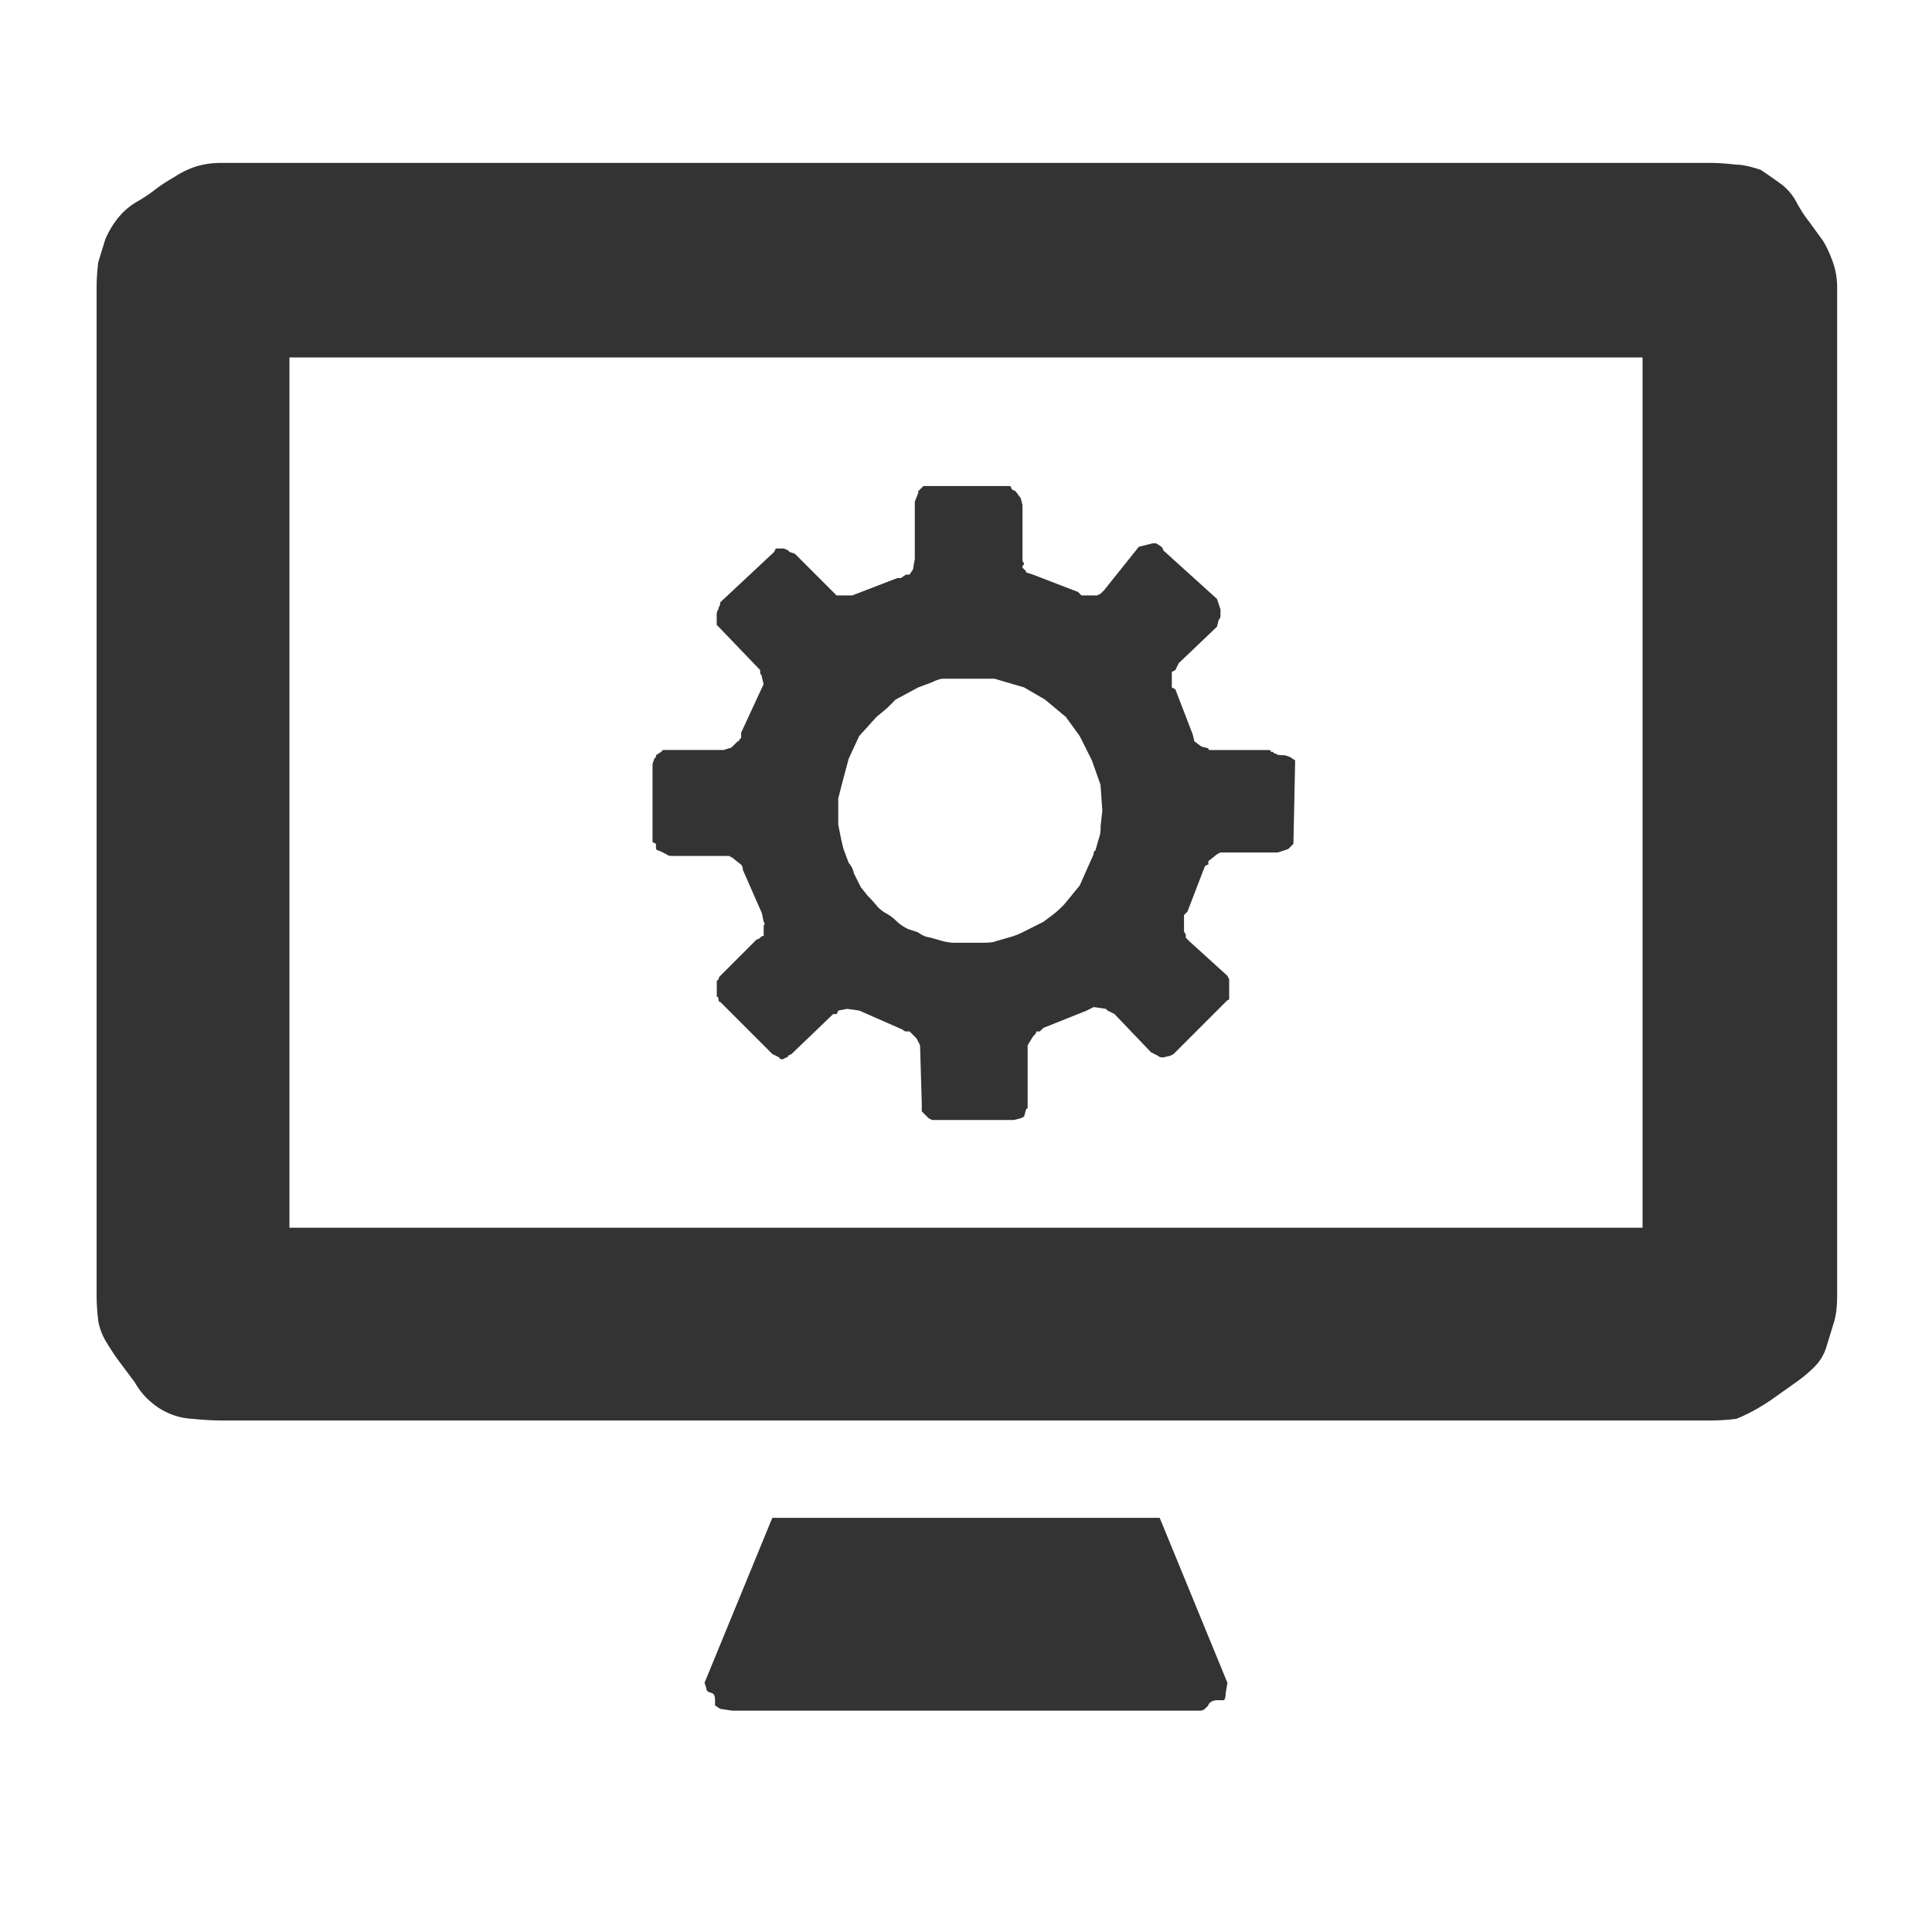 <svg xmlns="http://www.w3.org/2000/svg" width="32" height="32" viewBox="0 0 32 32">
    <path fill="#333" fill-rule="evenodd" d="M30.256 22.291a.784.784 0 0 1-.201.346 2.17 2.17 0 0 1-.288.244l-.345.245a3.598 3.598 0 0 1-.36.23 2.827 2.827 0 0 1-.302.144 3.49 3.49 0 0 1-.432.028H3.672c-.135 0-.298-.01-.49-.028a1.126 1.126 0 0 1-.676-.274 1.173 1.173 0 0 1-.273-.33l-.259-.346a4.087 4.087 0 0 1-.201-.302 1.009 1.009 0 0 1-.144-.36 3.49 3.49 0 0 1-.029-.431V4.798c0-.172.01-.326.029-.46l.115-.374c.057-.134.13-.254.216-.36.086-.105.187-.191.302-.259a2.75 2.75 0 0 0 .302-.2c.086-.068.196-.14.33-.217.116-.076.236-.134.36-.172.125-.039.264-.058.418-.058h24.656c.116 0 .26.01.432.029.096 0 .23.029.403.086.115.077.225.154.33.23a.886.886 0 0 1 .26.302c.067.125.139.235.215.331l.23.317c.058.096.11.21.159.345.048.134.072.278.072.432v16.687c0 .192-.02.345-.058.46l-.115.374zm-3.05-1.956V5.92H4.794v14.415h22.412zm-14.558-8.998v-.008l-.029-.115c0-.019-.01-.038-.028-.057v-.058l-.69-.719-.03-.029v-.172c0-.039.01-.068.03-.087v-.028c.018-.02.028-.048.028-.087l.892-.834.029-.058h.115c.019 0 .048.01.086.03l.029.028.086.029.69.69h.26l.748-.288h.057l.086-.057h.058l.057-.086.03-.173v-.95l.057-.143v-.03l.086-.085h1.439l.028.057.058.029.086.115.03.115v.92l.028.058-.029.029v.029l.058.057c0 .02.01.03.028.03l.087.028.748.288.057.057h.26l.057-.029.057-.057.576-.72.23-.057h.057l.087.058c.019.019.029.038.029.057l.891.806.058.172v.115c0 .02-.01.039-.029.058l-.029.115-.633.604-.057.115-.058.03v.258l.058.029.288.748.028.115.116.086.115.029c0 .02.01.029.028.029h.979c.019 0 .028.01.028.029h.03l.028.028c.02 0 .033.005.043.015.01.01.053.014.13.014l.086.029.086.057-.029 1.381-.086.087-.173.057h-.949l-.058.03-.143.114v.058c-.02 0-.039.01-.058.028l-.288.749-.057.057v.259c0 .02.01.038.029.058v.057l.057.058.633.575.029.058v.316c0 .02-.01.029-.029.029l-.892.892-.057.029-.115.028c-.039 0-.068-.01-.087-.028l-.115-.058-.604-.633-.115-.058-.029-.028-.201-.03-.115.058-.72.288-.057.058h-.058c0 .019-.01.038-.029.057l-.028.029-.087.144v1.036l-.028.028-.03.116-.057.028-.115.029H15.44l-.058-.029-.115-.115v-.144l-.028-.95-.058-.114-.115-.115h-.058c-.019 0-.038-.01-.057-.03l-.72-.316-.2-.028-.145.028-.028.058h-.058l-.69.662-.058.029c0 .019-.01.028-.029.028l-.057.03c-.039 0-.058-.01-.058-.03l-.115-.057-.863-.863c-.02 0-.029-.015-.029-.044 0-.028-.01-.043-.029-.043v-.259l.03-.028c0-.02.009-.039.028-.058l.604-.604c.02 0 .038-.01.058-.029.019-.02.038-.029.057-.029v-.172c.02-.02.02-.039 0-.058l-.029-.144-.316-.719c0-.038-.01-.067-.029-.086l-.144-.115-.057-.03h-.95c-.038 0-.067-.009-.086-.028l-.115-.057c-.02 0-.038-.01-.058-.03v-.086l-.057-.028v-1.295l.029-.086.028-.03v-.028l.087-.057.028-.03h1.007l.087-.028c.019 0 .038-.01.057-.029l.087-.086c.019 0 .028-.01.028-.029l.03-.029v-.086l.373-.806v.008zm7.625 16.824h-.101a.205.205 0 0 0-.115.028c-.029.02-.043.039-.043.058l-.058.057c-.02.02-.048.03-.086.03h-7.74l-.201-.03-.086-.057v-.086a.2.2 0 0 0-.015-.087c-.01-.019-.033-.033-.072-.043-.038-.01-.057-.033-.057-.072l-.03-.086 1.123-2.733h6.416l1.122 2.733-.029.173c0 .057-.01.095-.028.115zM18.2 13.89a.494.494 0 0 0 .029-.202l.029-.26-.03-.43-.143-.404-.201-.402-.23-.317-.346-.288-.345-.201-.49-.144h-.848c-.048 0-.11.02-.187.058l-.23.086-.374.201-.144.144-.173.144-.287.317-.173.374-.115.431-.058.23v.432l.043.216c.01.048.024.11.044.187l.086.23a.365.365 0 0 1 .086.173l.115.23.115.144c.058.057.106.11.144.158a.546.546 0 0 0 .159.13.812.812 0 0 1 .172.129c.048.048.11.09.187.13l.173.057a.396.396 0 0 0 .201.086l.202.058c.076.019.143.028.201.028h.46c.115 0 .192-.01.23-.028l.202-.058c.077-.02.153-.048.23-.086l.345-.173c.077-.057.135-.1.173-.13.038-.028.096-.08.173-.158l.259-.316.23-.518c0-.038.01-.057.028-.057l.058-.202z"/>
</svg>
